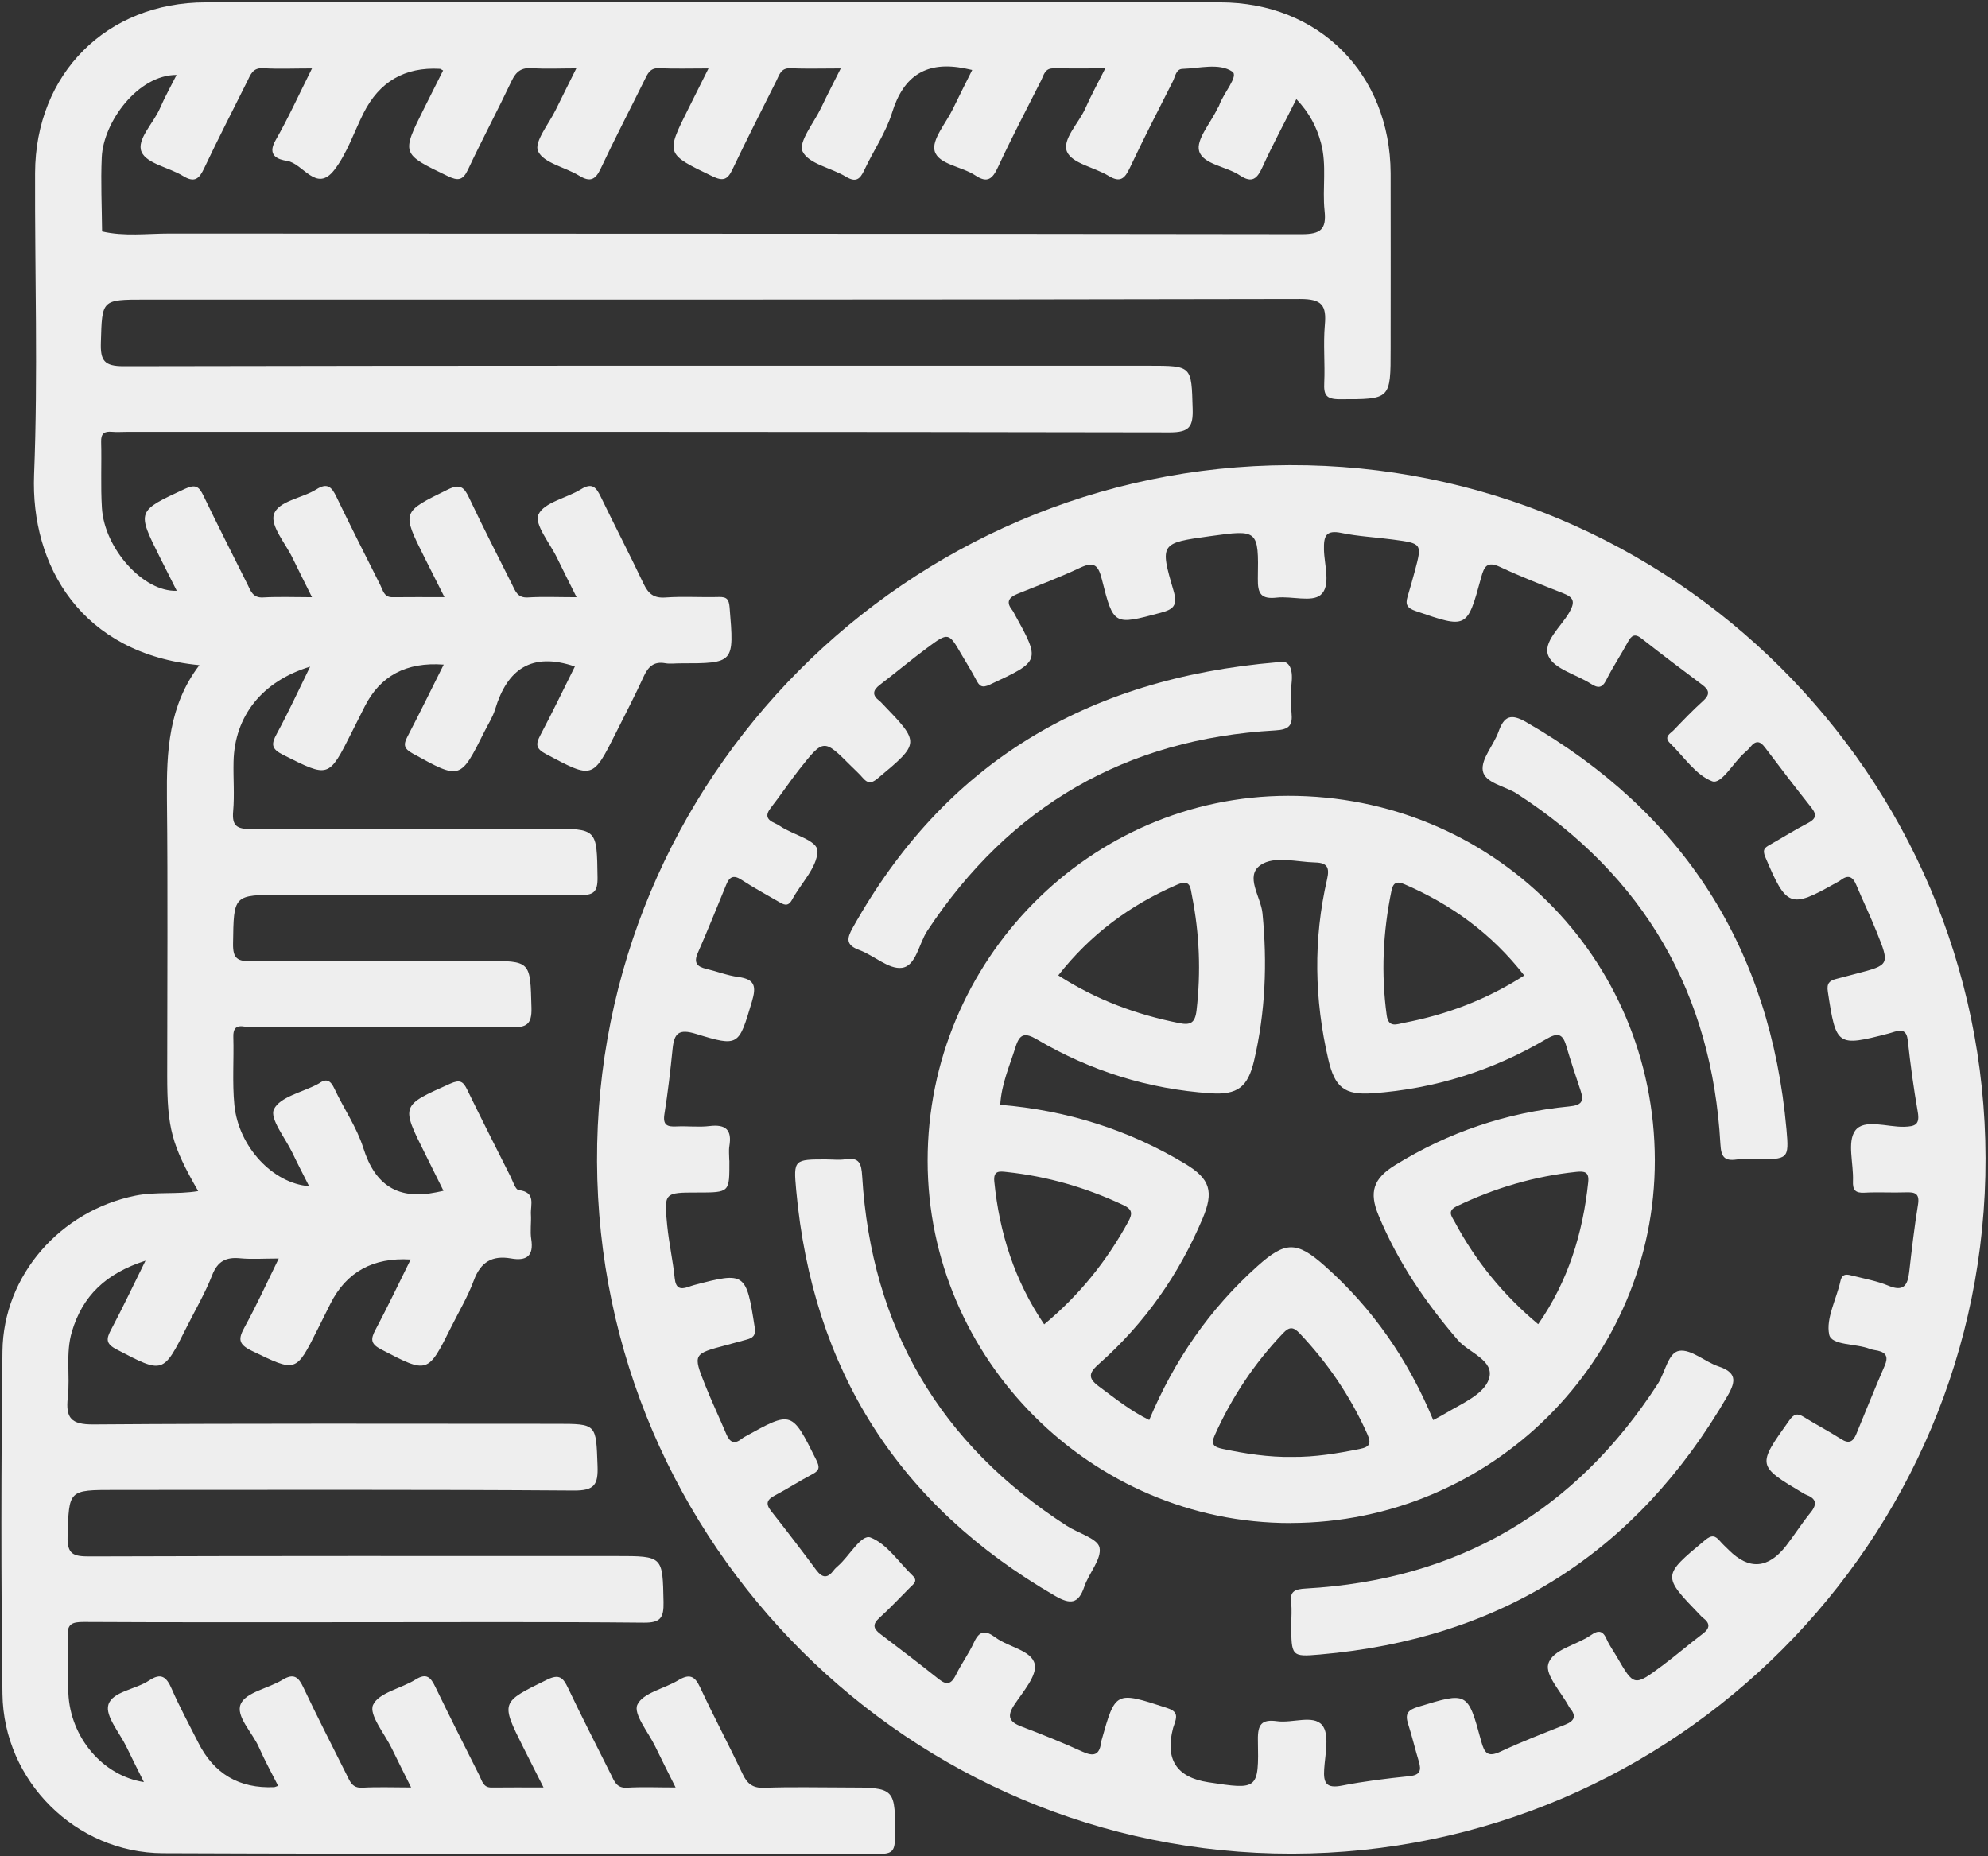 <?xml version="1.0" encoding="UTF-8" standalone="no"?>
<!DOCTYPE svg PUBLIC "-//W3C//DTD SVG 1.1//EN" "http://www.w3.org/Graphics/SVG/1.1/DTD/svg11.dtd">
<svg width="100%" height="100%" viewBox="0 0 513 479" version="1.1" xmlns="http://www.w3.org/2000/svg" xmlns:xlink="http://www.w3.org/1999/xlink" xml:space="preserve" xmlns:serif="http://www.serif.com/" style="fill-rule:evenodd;clip-rule:evenodd;stroke-linejoin:round;stroke-miterlimit:2;">
    <rect x="0" y="0" width="513" height="479" fill="#333333" stroke="none"/>
    <clipPath id="_clip1">
        <rect id="tire-icon.svg" x="0.365" y="0.568" width="512" height="477.819"/>
    </clipPath>
    <g clip-path="url(#_clip1)">
        <g id="Layer_1-2">
            <g>
                <path d="M71.784,460.827C71.116,461.055 70.959,461.155 70.803,461.169C61.75,461.586 55.191,457.733 51.125,449.609C48.821,445.017 46.347,440.495 44.3,435.789C42.963,432.732 41.598,431.566 38.47,433.656C34.973,435.988 28.973,436.486 27.963,439.912C27.11,442.813 30.864,447.107 32.627,450.761C34.063,453.747 35.556,456.69 37.134,459.861C26.484,458.211 18.138,448.315 17.641,436.941C17.442,432.149 17.84,427.329 17.484,422.552C17.228,419.083 18.508,418.528 21.65,418.542C44.925,418.67 68.215,418.613 91.49,418.613C116.372,418.613 141.254,418.485 166.136,418.727C170.473,418.77 171.297,417.448 171.226,413.452C170.985,401.552 171.155,401.537 159.041,401.537C113.728,401.537 68.4,401.48 23.086,401.637C18.949,401.637 17.285,401.139 17.442,396.362C17.84,384.49 17.555,384.475 29.698,384.475C69.153,384.475 108.609,384.347 148.051,384.632C153.411,384.674 154.378,383.139 154.193,378.219C153.795,367.428 154.065,367.413 143.529,367.413C103.718,367.413 63.907,367.271 24.11,367.57C18.337,367.613 16.901,365.921 17.498,360.589C18.124,354.972 16.887,349.228 18.551,343.64C21.28,334.441 27.266,328.598 37.546,325.313C34.29,331.882 31.631,337.527 28.702,343.043C27.409,345.46 27.209,346.726 30.096,348.219C42.153,354.503 42.082,354.617 48.181,342.432C50.399,337.996 52.945,333.688 54.736,329.081C56.158,325.427 58.333,324.346 61.973,324.702C64.959,324.986 68.002,324.759 71.926,324.759C68.897,330.929 66.253,336.759 63.182,342.347C61.518,345.375 61.319,346.811 64.973,348.574C76.419,354.091 76.319,354.29 81.921,343.1C83.03,340.882 84.139,338.664 85.248,336.446C89.362,328.228 96.268,324.417 105.964,325.015C102.908,331.171 100.05,337.2 96.922,343.086C95.599,345.56 95.585,346.783 98.4,348.233C110.415,354.475 110.372,354.589 116.458,342.375C118.434,338.408 120.737,334.569 122.259,330.432C124.022,325.64 127.022,323.891 131.884,324.744C135.851,325.441 137.785,324.133 137.088,319.754C136.761,317.678 137.131,315.488 137.003,313.37C136.861,310.896 138.382,307.626 133.847,307.1C133.008,307 132.368,304.853 131.728,303.588C127.989,296.151 124.221,288.73 120.581,281.236C119.543,279.075 118.718,278.507 116.202,279.63C103.462,285.303 103.419,285.189 109.675,297.687C111.239,300.815 112.789,303.957 114.439,307.284C113.557,307.469 113.088,307.569 112.619,307.668C102.808,309.673 96.808,305.976 93.751,296.237C92.073,290.905 88.718,286.099 86.315,280.966C85.348,278.905 84.324,278.137 82.32,279.573C82.177,279.672 82.007,279.744 81.85,279.829C77.94,281.876 72.239,283.056 70.689,286.241C69.523,288.644 73.618,293.649 75.438,297.46C76.803,300.332 78.282,303.147 79.76,306.09C70.433,305.393 61.547,295.952 60.48,285.132C59.912,279.317 60.381,273.416 60.21,267.559C60.096,263.634 62.954,265.099 64.66,265.085C87.054,264.999 109.448,264.942 131.842,265.113C135.766,265.141 137.273,264.473 137.145,260.065C136.818,247.966 137.06,247.966 125.117,247.966C105.04,247.966 84.95,247.866 64.874,248.051C61.276,248.079 60.082,247.397 60.139,243.515C60.324,230.904 60.139,230.904 72.708,230.904C98.301,230.904 123.894,230.819 149.487,230.989C153.127,231.018 154.25,230.264 154.193,226.425C154.008,213.842 154.193,213.842 141.61,213.842C116.017,213.842 90.424,213.757 64.831,213.927C61.163,213.956 59.826,213.174 60.167,209.335C60.537,205.098 60.167,200.804 60.267,196.552C60.523,184.851 67.561,175.808 80.03,172.026C76.988,178.225 74.4,183.856 71.443,189.301C69.964,192.003 69.95,193.225 73.063,194.789C84.879,200.704 84.793,200.861 90.737,189.017C91.846,186.799 92.969,184.595 94.078,182.377C98.069,174.396 104.874,170.77 114.495,171.5C111.339,177.799 108.339,183.955 105.168,190.026C104.059,192.145 104.159,193.154 106.505,194.448C118.804,201.216 118.761,201.301 125.017,188.761C125.97,186.856 127.164,185.021 127.775,183.017C130.861,172.765 137.103,168.159 148.349,171.983C145.506,177.685 142.562,183.799 139.392,189.799C138.155,192.145 138.354,193.225 140.885,194.576C152.984,201.003 152.942,201.088 159.013,188.96C161.387,184.211 163.861,179.491 166.065,174.656C167.231,172.083 168.667,170.604 171.681,171.144C172.89,171.358 174.17,171.173 175.407,171.173C189.525,171.173 189.468,171.173 188.274,156.756C188.103,154.694 187.592,153.997 185.53,154.054C180.909,154.182 176.274,153.855 171.681,154.182C168.639,154.395 167.274,153.144 166.065,150.613C162.496,143.092 158.657,135.698 155.032,128.205C153.88,125.817 152.842,124.437 149.942,126.243C146.216,128.561 140.373,129.613 138.951,132.784C137.813,135.286 141.937,140.191 143.771,144.016C145.292,147.172 146.885,150.3 148.79,154.111C144.197,154.111 140.188,153.926 136.207,154.168C133.534,154.324 132.979,152.518 132.126,150.798C128.401,143.348 124.59,135.94 121.036,128.419C119.742,125.674 118.69,124.779 115.548,126.328C103.675,132.158 103.618,132.016 109.519,143.817C111.097,146.973 112.69,150.116 114.695,154.097C109.86,154.097 105.552,154.054 101.258,154.111C99.083,154.139 98.827,152.334 98.144,150.997C94.32,143.405 90.481,135.812 86.784,128.148C85.59,125.674 84.466,124.494 81.651,126.272C77.954,128.603 71.77,129.257 70.675,132.755C69.751,135.741 73.703,140.248 75.537,144.073C77.059,147.229 78.651,150.343 80.514,154.111C75.907,154.111 71.883,153.94 67.888,154.168C65.201,154.324 64.689,152.447 63.836,150.741C60.025,143.134 56.186,135.542 52.49,127.892C51.381,125.589 50.485,124.864 47.726,126.144C35.314,131.916 35.257,131.802 41.286,143.86C42.707,146.703 44.143,149.547 45.608,152.447C37.091,152.817 26.954,141.67 26.3,131.077C25.944,125.404 26.257,119.703 26.1,114.03C26.029,111.812 26.954,111.257 28.916,111.428C30.153,111.541 31.404,111.442 32.641,111.442C122.387,111.442 212.132,111.399 301.878,111.57C306.911,111.57 307.907,110.12 307.764,105.47C307.437,94.38 307.665,94.38 296.347,94.38C208.194,94.38 120.055,94.323 31.902,94.508C26.854,94.508 25.887,93.029 26.029,88.394C26.356,77.318 26.129,77.318 37.461,77.318C136.804,77.318 236.147,77.375 335.49,77.162C341.121,77.162 342.329,78.768 341.874,83.858C341.433,88.792 341.945,93.811 341.718,98.773C341.575,101.83 342.116,103.025 345.656,103.025C358.851,103.025 358.851,103.195 358.851,89.972C358.851,74.872 358.893,59.758 358.851,44.659C358.709,19.094 340.381,0.625 314.845,0.61C227.588,0.554 140.33,0.554 53.073,0.61C27.508,0.625 9.138,19.037 9.053,44.644C8.967,70.593 9.821,96.57 8.797,122.475C7.873,145.95 20.953,168.727 51.452,171.642C43.504,182.05 42.949,193.951 43.077,206.192C43.333,230.008 43.148,253.824 43.148,277.639C43.148,291.09 44.314,295.497 51.139,307.355C45.651,308.28 40.219,307.455 34.916,308.536C15.636,312.446 0.877,329.024 0.636,348.645C0.28,378.148 0.252,407.651 0.636,437.14C0.92,459.576 19.56,478.131 42.068,478.216C103.732,478.472 165.397,478.302 227.076,478.387C230.047,478.387 230.886,477.648 230.929,474.605C231.085,461.254 231.199,461.254 218.061,461.254C211.137,461.254 204.199,461.069 197.274,461.339C194.274,461.453 192.852,460.344 191.644,457.785C188.075,450.263 184.151,442.912 180.639,435.363C179.245,432.363 177.809,431.922 175.037,433.585C171.425,435.775 165.88,436.827 164.473,439.898C163.378,442.287 167.316,447.007 169.079,450.661C170.672,453.974 172.35,457.259 174.34,461.254C169.762,461.254 165.767,461.069 161.785,461.311C159.127,461.467 158.544,459.69 157.691,457.97C153.98,450.519 150.155,443.112 146.586,435.59C145.306,432.889 144.311,431.893 141.126,433.457C129.226,439.287 129.154,439.159 135.055,450.946C136.633,454.102 138.226,457.244 140.259,461.254C135.439,461.254 131.131,461.211 126.837,461.268C124.662,461.297 124.391,459.519 123.709,458.169C119.884,450.576 116.059,442.984 112.348,435.32C111.168,432.889 110.102,431.609 107.244,433.4C103.533,435.718 97.689,436.784 96.268,439.955C95.144,442.486 99.253,447.363 101.102,451.188C102.623,454.344 104.216,457.472 106.092,461.254C101.5,461.254 97.49,461.083 93.509,461.311C90.836,461.467 90.296,459.647 89.429,457.927C85.703,450.477 81.893,443.069 78.338,435.547C77.045,432.789 75.864,431.652 72.85,433.5C69.239,435.704 63.48,436.656 62.13,439.699C60.722,442.856 65.172,447.093 66.85,450.96C68.258,454.188 69.978,457.273 71.77,460.827L71.784,460.827ZM334.552,25.606C337.865,29.104 339.77,32.73 340.879,36.895C342.429,42.682 341.192,48.597 341.803,54.398C342.315,59.176 340.808,60.441 335.902,60.441C238.507,60.285 141.112,60.341 43.717,60.27C37.93,60.27 32.101,61.067 26.342,59.73C26.285,53.36 25.972,46.976 26.257,40.621C26.669,31.407 35.669,19.293 45.565,19.336C44.101,22.251 42.523,25.037 41.271,27.952C39.608,31.82 35.143,36.042 36.537,39.213C37.873,42.256 43.646,43.194 47.243,45.412C50.257,47.261 51.423,46.109 52.717,43.351C56.272,35.829 60.096,28.421 63.807,20.971C64.66,19.251 65.215,17.445 67.888,17.601C71.869,17.843 75.879,17.658 80.514,17.658C77.172,24.327 74.414,30.44 71.087,36.241C68.798,40.251 71.898,41.189 74.073,41.516C78.239,42.156 81.609,49.863 86.258,43.862C89.557,39.611 91.32,34.151 93.779,29.246C97.874,21.075 104.448,17.246 113.5,17.758C113.642,17.758 113.785,17.886 114.339,18.184C112.704,21.44 111.069,24.725 109.42,27.995C103.533,39.768 103.576,39.682 115.533,45.441C118.206,46.72 119.443,46.564 120.766,43.763C124.377,36.071 128.387,28.549 132.027,20.871C133.178,18.454 134.529,17.402 137.273,17.587C140.885,17.829 144.524,17.644 148.719,17.644C146.728,21.668 145.051,24.952 143.444,28.265C141.681,31.919 137.742,36.668 138.851,39.028C140.287,42.099 145.847,43.123 149.444,45.327C152.273,47.047 153.638,46.436 155.018,43.493C158.629,35.801 162.567,28.251 166.335,20.63C167.131,19.009 167.729,17.488 170.075,17.601C174.098,17.786 178.136,17.658 182.828,17.658C180.909,21.497 179.26,24.782 177.625,28.066C171.752,39.796 171.809,39.696 183.824,45.483C186.625,46.834 187.762,46.365 189.013,43.706C192.668,36.028 196.535,28.45 200.345,20.843C201.113,19.322 201.497,17.502 203.957,17.616C208.094,17.786 212.246,17.658 216.952,17.658C214.99,21.568 213.369,24.696 211.862,27.867C210.042,31.677 205.933,36.682 207.113,39.099C208.663,42.298 214.464,43.294 218.246,45.569C220.848,47.147 221.915,46.28 223.024,43.905C225.355,38.929 228.583,34.265 230.19,29.09C233.204,19.307 239.275,15.696 249.071,17.672C249.541,17.772 250.01,17.871 250.877,18.056C249.142,21.554 247.465,24.824 245.872,28.137C244.109,31.791 240.356,36.057 241.194,39C242.176,42.441 248.19,42.938 251.673,45.256C254.773,47.332 256.109,46.194 257.517,43.152C261.029,35.602 264.882,28.208 268.65,20.786C269.332,19.45 269.574,17.63 271.75,17.644C276.058,17.687 280.366,17.644 285.214,17.644C283.224,21.611 281.503,24.696 280.096,27.91C278.404,31.777 273.982,36.014 275.347,39.17C276.669,42.199 282.442,43.166 286.053,45.37C289.053,47.204 290.233,46.109 291.541,43.336C295.096,35.801 298.892,28.393 302.66,20.971C303.271,19.777 303.456,17.829 305.12,17.772C309.499,17.644 314.589,16.179 318.002,18.483C319.708,19.634 315.656,24.085 314.603,27.199C314.49,27.526 314.248,27.81 314.092,28.137C312.357,31.805 308.575,36.085 309.442,39C310.452,42.426 316.452,42.924 319.949,45.256C323.106,47.36 324.414,46.109 325.779,43.109C328.409,37.322 331.438,31.72 334.509,25.606L334.552,25.606Z" style="fill:rgb(238,238,238);fill-rule:nonzero;"/>
                <path d="M512.365,298.853C512.138,200.036 431.478,119.717 332.774,120.03C233.929,120.343 153.653,201.088 154.065,299.749C154.491,398.409 234.882,478.458 333.4,478.33C432.174,478.188 512.579,397.556 512.365,298.853ZM188.189,299.45C188.189,298.213 188.018,296.933 188.217,295.725C188.914,291.559 187.293,290.066 183.099,290.578C180.298,290.919 177.411,290.535 174.582,290.677C172.179,290.805 170.999,290.35 171.454,287.478C172.35,281.876 173.004,276.232 173.572,270.573C173.985,266.577 175.207,265.44 179.572,266.777C190.72,270.203 190.62,269.862 194.018,258.501C195.184,254.591 194.886,252.686 190.506,252.103C187.72,251.734 185.032,250.667 182.274,250.013C179.956,249.473 178.933,248.52 180.042,245.961C182.601,240.131 184.975,234.217 187.393,228.316C188.217,226.297 189.241,225.671 191.303,227.008C194.416,229.027 197.687,230.819 200.914,232.681C202.165,233.406 203.317,234.131 204.383,232.183C206.658,227.975 210.782,223.951 210.952,219.714C211.066,216.814 204.668,215.463 201.326,213.188C200.886,212.889 200.416,212.633 199.933,212.42C197.843,211.51 197.402,210.373 198.924,208.425C201.44,205.226 203.687,201.799 206.218,198.586C212.53,190.581 212.559,190.609 219.597,197.647C220.606,198.657 221.673,199.595 222.597,200.676C223.862,202.14 224.758,202.297 226.45,200.889C237.455,191.704 237.498,191.761 227.701,181.595C227.46,181.339 227.218,181.069 226.934,180.855C225.014,179.405 225.185,178.126 227.062,176.704C231.156,173.576 235.095,170.263 239.232,167.192C244.763,163.097 244.806,163.168 248.147,168.941C249.384,171.088 250.735,173.178 251.872,175.381C252.726,177.031 253.351,177.642 255.441,176.661C268.494,170.576 268.536,170.647 261.768,158.391C261.598,158.078 261.456,157.751 261.242,157.481C259.522,155.376 260.29,154.154 262.593,153.229C268.01,151.054 273.484,148.978 278.759,146.49C282.442,144.755 283.451,145.978 284.347,149.547C287.347,161.462 287.461,161.334 299.461,158.135C302.76,157.253 303.968,156.329 302.831,152.433C299.233,140.191 299.461,140.12 312.229,138.357C324.627,136.637 324.812,136.637 324.585,149.305C324.514,153.244 325.424,154.665 329.476,154.21C333.315,153.784 338.504,155.462 340.793,153.514C343.509,151.196 341.732,145.864 341.647,141.869C341.561,138.3 342.13,136.679 346.225,137.532C350.547,138.428 355.026,138.627 359.419,139.224C366.984,140.234 366.984,140.262 365.107,147.315C364.51,149.547 363.884,151.751 363.216,153.969C362.604,156.016 363.088,156.912 365.377,157.694C378.543,162.201 378.586,162.315 382.197,149.049C382.993,146.106 383.775,144.741 387.131,146.319C392.406,148.808 397.866,150.912 403.297,153.059C405.956,154.111 406.61,155.106 404.975,157.993C402.842,161.732 397.937,165.727 399.6,169.353C401.122,172.666 406.752,174.045 410.477,176.419C412.354,177.628 413.435,177.628 414.529,175.41C416.193,172.083 418.283,168.983 420.046,165.713C420.999,163.95 421.852,163.381 423.643,164.789C428.805,168.841 434.037,172.808 439.298,176.732C441.189,178.14 441.246,179.277 439.468,180.884C436.838,183.258 434.364,185.832 431.918,188.391C431.065,189.287 429.217,190.083 430.952,191.775C434.506,195.23 437.563,199.979 441.814,201.6C444.203,202.51 447.246,196.794 450.16,194.263C450.701,193.794 451.227,193.311 451.668,192.756C452.976,191.121 454.099,191.078 455.421,192.841C459.374,198.088 463.369,203.292 467.45,208.439C468.957,210.344 468.516,211.368 466.455,212.434C463.156,214.14 459.999,216.131 456.758,217.965C455.435,218.719 454.696,219.16 455.535,221.164C461.009,234.103 461.947,234.515 473.677,227.89C474.132,227.634 474.63,227.392 475.042,227.079C476.948,225.643 478.114,226.24 478.981,228.302C480.701,232.383 482.621,236.378 484.27,240.487C487.682,248.975 487.64,249.004 478.952,251.264C477.232,251.705 475.526,252.16 473.805,252.615C472.099,253.07 471.331,253.738 471.673,255.914C473.791,269.919 474.033,270.146 487.299,266.705C487.81,266.577 488.322,266.393 488.82,266.25C490.867,265.625 492.019,265.938 492.303,268.497C492.972,274.668 493.811,280.824 494.877,286.938C495.446,290.194 494.237,290.692 491.308,290.763C486.972,290.862 481,288.616 478.725,291.758C476.606,294.687 478.341,300.317 478.156,304.754C478.057,307.057 478.725,307.896 481.114,307.768C484.654,307.569 488.223,307.81 491.777,307.682C494.123,307.597 495.417,307.924 494.934,310.853C493.995,316.626 493.327,322.455 492.659,328.271C492.261,331.683 491.194,333.389 487.327,331.782C484.412,330.56 481.213,329.991 478.128,329.209C476.763,328.868 475.398,328.413 474.914,330.617C473.891,335.266 471.147,340.171 472.014,344.366C472.611,347.252 478.91,346.641 482.507,348.077C483.161,348.333 483.886,348.389 484.583,348.546C486.815,349.058 487.27,350.252 486.36,352.371C483.829,358.214 481.441,364.129 479.024,370.015C478.199,372.006 477.161,372.674 475.099,371.352C471.971,369.347 468.658,367.627 465.502,365.665C463.81,364.612 462.943,364.826 461.706,366.546C453.374,378.219 453.317,378.191 465.488,385.428C465.644,385.513 465.801,385.599 465.971,385.67C468.573,386.637 469.099,388.002 467.208,390.319C464.962,393.063 463.071,396.092 460.895,398.893C456.251,404.836 451.317,405.191 446.094,399.959C445.34,399.206 444.544,398.495 443.848,397.684C442.625,396.248 441.729,395.978 439.994,397.428C428.918,406.642 428.876,406.585 438.686,416.737C438.928,416.993 439.17,417.263 439.454,417.476C441.331,418.898 441.317,420.149 439.383,421.599C435.843,424.272 432.487,427.187 428.933,429.832C421.681,435.22 421.653,435.178 417.245,427.571C416.364,426.035 415.283,424.585 414.586,422.978C413.619,420.746 412.454,420.59 410.563,421.926C406.823,424.557 400.667,425.552 399.529,429.377C398.676,432.263 402.899,436.671 404.875,440.396C404.961,440.552 405.06,440.709 405.174,440.837C406.88,442.898 406.226,444.121 403.866,445.059C398.278,447.277 392.648,449.453 387.202,451.998C383.932,453.519 383.064,452.424 382.226,449.339C378.742,436.443 378.671,436.571 365.96,440.438C363.273,441.249 362.519,442.244 363.358,444.846C364.396,448.045 365.149,451.33 366.13,454.557C366.827,456.875 366.443,458.055 363.671,458.339C357.855,458.936 352.026,459.647 346.296,460.771C342.258,461.567 341.462,460.145 341.703,456.491C341.959,452.624 343.125,447.462 341.177,445.159C338.874,442.415 333.514,444.704 329.547,444.149C325.58,443.609 324.528,444.946 324.599,448.984C324.841,461.865 324.656,461.88 311.774,459.903C303.603,458.652 300.584,453.984 302.717,445.898C302.859,445.386 303.072,444.889 303.229,444.391C303.84,442.386 303.442,441.476 301.068,440.709C287.816,436.401 287.845,436.287 284.205,449.254C284.162,449.424 284.134,449.609 284.119,449.78C283.679,452.965 282.157,453.292 279.356,452.026C274.209,449.68 268.949,447.562 263.659,445.557C260.546,444.377 259.692,443.026 261.726,439.941C263.944,436.585 267.655,432.405 267.001,429.419C266.219,425.865 260.275,425.054 256.891,422.552C254.332,420.661 252.754,420.689 251.332,423.817C250.01,426.704 248.09,429.32 246.683,432.178C245.574,434.424 244.45,435.036 242.318,433.344C237.313,429.377 232.251,425.481 227.147,421.628C225.298,420.234 225.128,419.111 226.934,417.476C229.692,414.974 232.251,412.244 234.882,409.599C235.72,408.76 236.957,407.978 235.507,406.585C231.924,403.158 228.881,398.381 224.63,396.746C222.242,395.836 219.185,401.537 216.27,404.068C215.872,404.424 215.459,404.779 215.147,405.206C213.597,407.281 212.246,407.296 210.639,405.149C206.829,400.016 202.947,394.94 198.995,389.935C197.488,388.03 197.886,386.992 199.933,385.911C203.232,384.177 206.345,382.129 209.644,380.409C211.493,379.442 211.564,378.603 210.639,376.741C204.312,364.029 204.369,364.001 192.241,370.726C191.928,370.897 191.63,371.082 191.345,371.309C189.44,372.816 188.288,372.12 187.435,370.086C185.644,365.849 183.667,361.683 181.961,357.404C178.776,349.399 178.847,349.37 187.449,347.096C189.17,346.641 190.876,346.171 192.582,345.702C194.26,345.261 195.085,344.693 194.743,342.46C192.568,328.384 192.284,328.128 179.089,331.612C178.577,331.754 178.08,331.939 177.568,332.109C175.478,332.82 174.383,332.408 174.113,329.863C173.643,325.285 172.62,320.763 172.165,316.185C171.326,307.739 171.425,307.725 179.928,307.725C188.43,307.725 188.217,307.725 188.217,299.464L188.189,299.45Z" style="fill:rgb(238,238,238);fill-rule:nonzero;"/>
                <path d="M333.03,393.006C384.899,392.949 427.113,350.892 427.027,299.365C426.942,246.97 384.941,205.268 332.334,205.354C281.233,205.425 239.36,247.838 239.375,299.507C239.375,350.792 281.731,393.077 333.03,393.021L333.03,393.006ZM296.56,366.432C291.669,364.044 287.688,360.802 283.551,357.745C280.536,355.513 281.063,354.176 283.664,351.873C295.395,341.494 304.196,328.939 310.31,314.493C313.295,307.441 312.272,304.199 305.859,300.332C291.186,291.488 275.276,286.526 258.114,285.09C258.413,279.701 260.56,275.009 262.067,270.146C263.119,266.777 264.456,266.378 267.598,268.227C281.39,276.36 296.347,281.037 312.343,282.118C319.381,282.601 322.011,280.483 323.604,273.729C326.547,261.16 327.044,248.492 325.779,235.653C325.367,231.43 321.158,226.084 325.281,223.226C328.836,220.766 334.594,222.444 339.386,222.558C342.571,222.629 343.125,223.937 342.443,226.923C338.874,242.392 339.173,257.89 342.756,273.331C344.433,280.568 346.879,282.63 354.201,282.118C370.197,280.981 385.14,276.289 398.946,268.17C401.776,266.506 403.183,266.521 404.15,269.819C405.288,273.715 406.596,277.582 407.875,281.436C408.814,284.251 408.117,285.203 404.904,285.516C388.794,287.08 373.78,292.142 359.988,300.673C354.372,304.142 353.234,307.611 355.737,313.64C360.671,325.555 367.794,336.048 376.197,345.802C379.069,349.129 385.794,351.048 384.216,355.84C382.894,359.821 377.32,362.124 373.197,364.598C372.159,365.224 371.078,365.764 369.841,366.447C363.415,350.934 354.216,337.612 341.789,326.607C334.609,320.251 331.68,320.28 324.514,326.692C312.158,337.74 302.987,351.062 296.56,366.418L296.56,366.432ZM396.927,341.707C387.899,334.157 380.818,325.455 375.429,315.375C374.647,313.91 373.296,312.517 375.927,311.251C385.737,306.545 395.989,303.517 406.809,302.393C408.899,302.18 410.122,302.393 409.837,305.081C408.444,318.275 404.662,330.574 396.927,341.707ZM273.086,251.691C281.375,241.127 291.598,233.548 303.726,228.302C307.224,226.781 307.167,229.027 307.58,231.103C309.528,240.942 309.926,250.809 308.76,260.791C308.376,264.004 307.153,264.587 304.324,264.018C293.262,261.829 282.882,258.004 273.086,251.691ZM269.446,341.749C261.825,330.489 257.901,318.19 256.579,304.91C256.28,301.953 257.986,302.237 259.806,302.436C270.299,303.559 280.295,306.46 289.849,310.953C292.252,312.076 292.281,313.199 291.129,315.289C285.612,325.356 278.589,334.157 269.446,341.749ZM393.33,251.719C383.576,257.975 373.254,261.857 362.235,263.947C360.543,264.274 358.296,265.326 357.841,262.042C356.362,251.236 356.86,240.53 359.064,229.866C359.462,227.932 360.287,227.25 362.377,228.16C374.605,233.42 384.998,241.013 393.33,251.719ZM333.443,375.959C327.371,376.058 321.428,375.134 315.499,373.883C313.31,373.414 312.357,372.802 313.452,370.371C317.845,360.56 323.703,351.773 331.125,343.996C332.76,342.276 333.798,342.404 335.376,344.067C342.642,351.745 348.471,360.319 352.794,369.973C353.917,372.475 353.533,373.371 350.846,373.911C345.087,375.063 339.329,376.016 333.443,375.959Z" style="fill:rgb(238,238,238);fill-rule:nonzero;"/>
                <path d="M452.947,299.166C461.507,299.166 461.677,299.152 460.995,291.417C456.815,244.752 434.492,209.719 393.813,186.33C389.861,184.055 388.126,184.78 386.69,188.818C385.453,192.287 382.126,195.87 382.638,198.898C383.192,202.098 388.396,202.823 391.453,204.813C424.255,226.098 441.772,256.241 443.947,295.227C444.132,298.54 444.957,299.663 448.17,299.208C449.734,298.981 451.355,299.166 452.961,299.166L452.947,299.166Z" style="fill:rgb(238,238,238);fill-rule:nonzero;"/>
                <path d="M333.215,419.04C333.215,427.4 333.229,427.585 340.566,426.945C387.23,422.907 422.349,400.698 445.852,360.091C448.127,356.167 447.928,354.105 443.421,352.584C439.937,351.404 436.411,348.105 433.34,348.574C430.454,349.015 429.715,354.134 427.809,357.077C406.468,390.063 376.197,407.694 337.011,409.912C334.168,410.068 332.746,410.566 333.172,413.708C333.4,415.457 333.215,417.248 333.215,419.026L333.215,419.04Z" style="fill:rgb(238,238,238);fill-rule:nonzero;"/>
                <path d="M329.604,170.888C279.953,175.097 243.654,197.178 220.052,239.392C218.502,242.165 218.189,243.842 221.73,245.151C225.526,246.544 229.336,250.198 232.735,249.743C236.403,249.26 237.085,243.53 239.275,240.217C260.588,207.956 290.518,190.652 329.078,188.476C332.689,188.277 333.599,187.197 333.272,183.912C333.03,181.453 332.988,178.922 333.272,176.476C333.784,172.111 332.419,170.078 329.604,170.903L329.604,170.888Z" style="fill:rgb(238,238,238);fill-rule:nonzero;"/>
                <path d="M213.355,299.18C204.895,299.18 204.739,299.18 205.45,307.057C209.673,353.48 231.839,388.442 272.276,411.817C276.171,414.064 278.29,413.95 279.811,409.414C280.991,405.931 284.319,402.319 283.736,399.362C283.281,397.03 278.262,395.651 275.318,393.76C242.474,372.603 224.858,342.489 222.483,303.531C222.284,300.275 221.772,298.569 218.132,299.152C216.568,299.393 214.948,299.194 213.355,299.194L213.355,299.18Z" style="fill:rgb(238,238,238);fill-rule:nonzero;"/>
            </g>
        </g>
    </g>
</svg>
